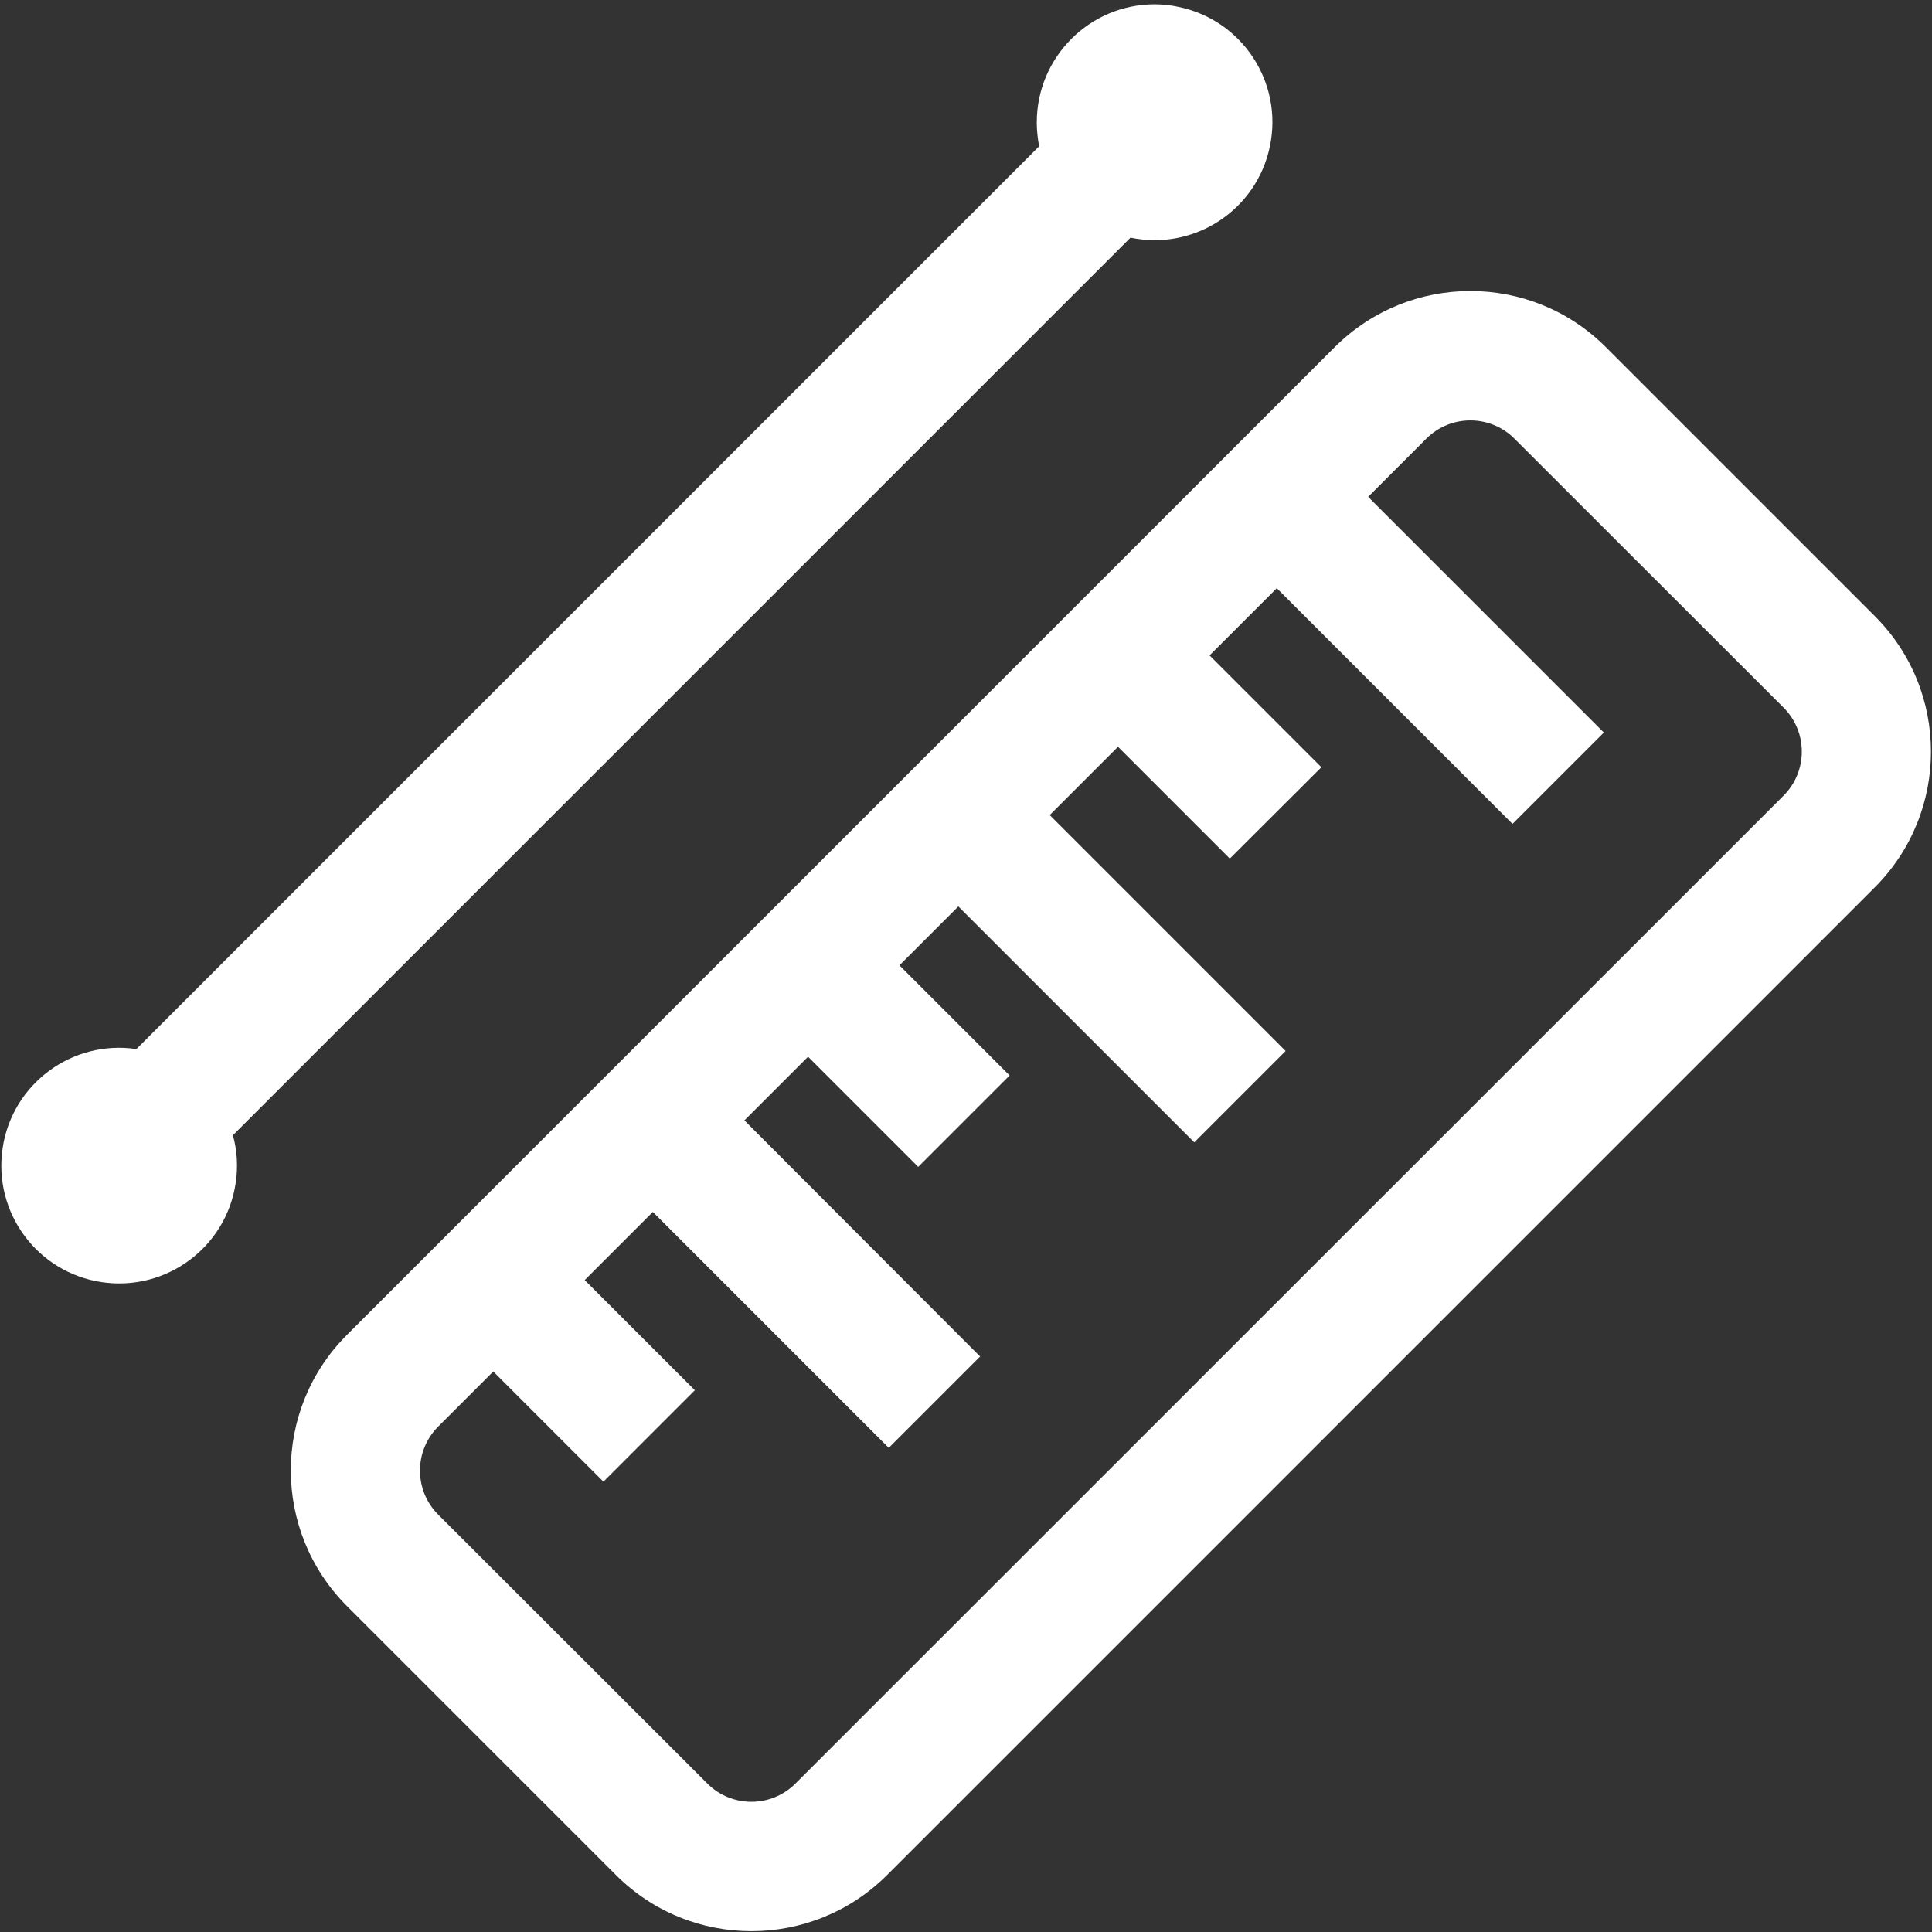 <svg t="1672461050756" class="icon" viewBox="0 0 1024 1024" version="1.1" xmlns="http://www.w3.org/2000/svg" p-id="2120" width="200" height="200"><rect x="0" y="0" width="1024" height="1024" fill="#333333" stroke="none"/><path d="M611.979 2.284c-34.487 0-62.465 28.092-62.465 62.58 0 4.225 0.457 8.451 1.256 12.676l-478.483 478.483C38.142 550.998 6.395 574.523 1.37 608.667c-5.025 34.145 18.5 65.891 52.645 70.916 34.145 5.025 65.891-18.5 70.916-52.645 1.256-8.451 0.799-17.015-1.485-25.237l475.743-475.743c33.802 7.08 66.919-14.617 73.885-48.419 7.08-33.802-14.617-66.919-48.419-73.885-4.111-0.914-8.451-1.37-12.676-1.37zM993.738 326.602L851.107 183.971c-39.626-39.626-103.919-39.626-143.659 0L183.856 707.562c-39.626 39.626-39.626 103.919 0 143.659l142.631 142.631c39.626 39.626 103.919 39.626 143.659 0l523.591-523.591c39.626-39.74 39.626-104.033 0-143.659z m-48.419 95.126L421.613 945.319c-12.904 12.904-33.802 12.904-46.706 0L232.276 802.801c-12.904-12.904-12.904-33.802 0-46.706l113.74-113.74L471.061 767.4l48.419-48.419L394.549 593.822l113.397-113.397 125.045 125.045 48.419-48.419-125.045-125.045 36.2-36.2 59.268 59.268 48.534-48.419-59.268-59.268 35.629-35.629L801.659 436.687l48.419-48.419L725.148 263.337l30.833-30.833c12.904-12.904 33.802-12.904 46.706 0l142.631 142.517c12.904 12.904 12.904 33.802 0 46.706z" p-id="2121" fill="#ffffff"></path><path d="M260.318 725.801l48.449-48.449 59.512 59.512-48.449 48.449zM427.157 558.963l48.449-48.449 59.511 59.512-48.449 48.449z" p-id="2122" fill="#ffffff"></path></svg>
